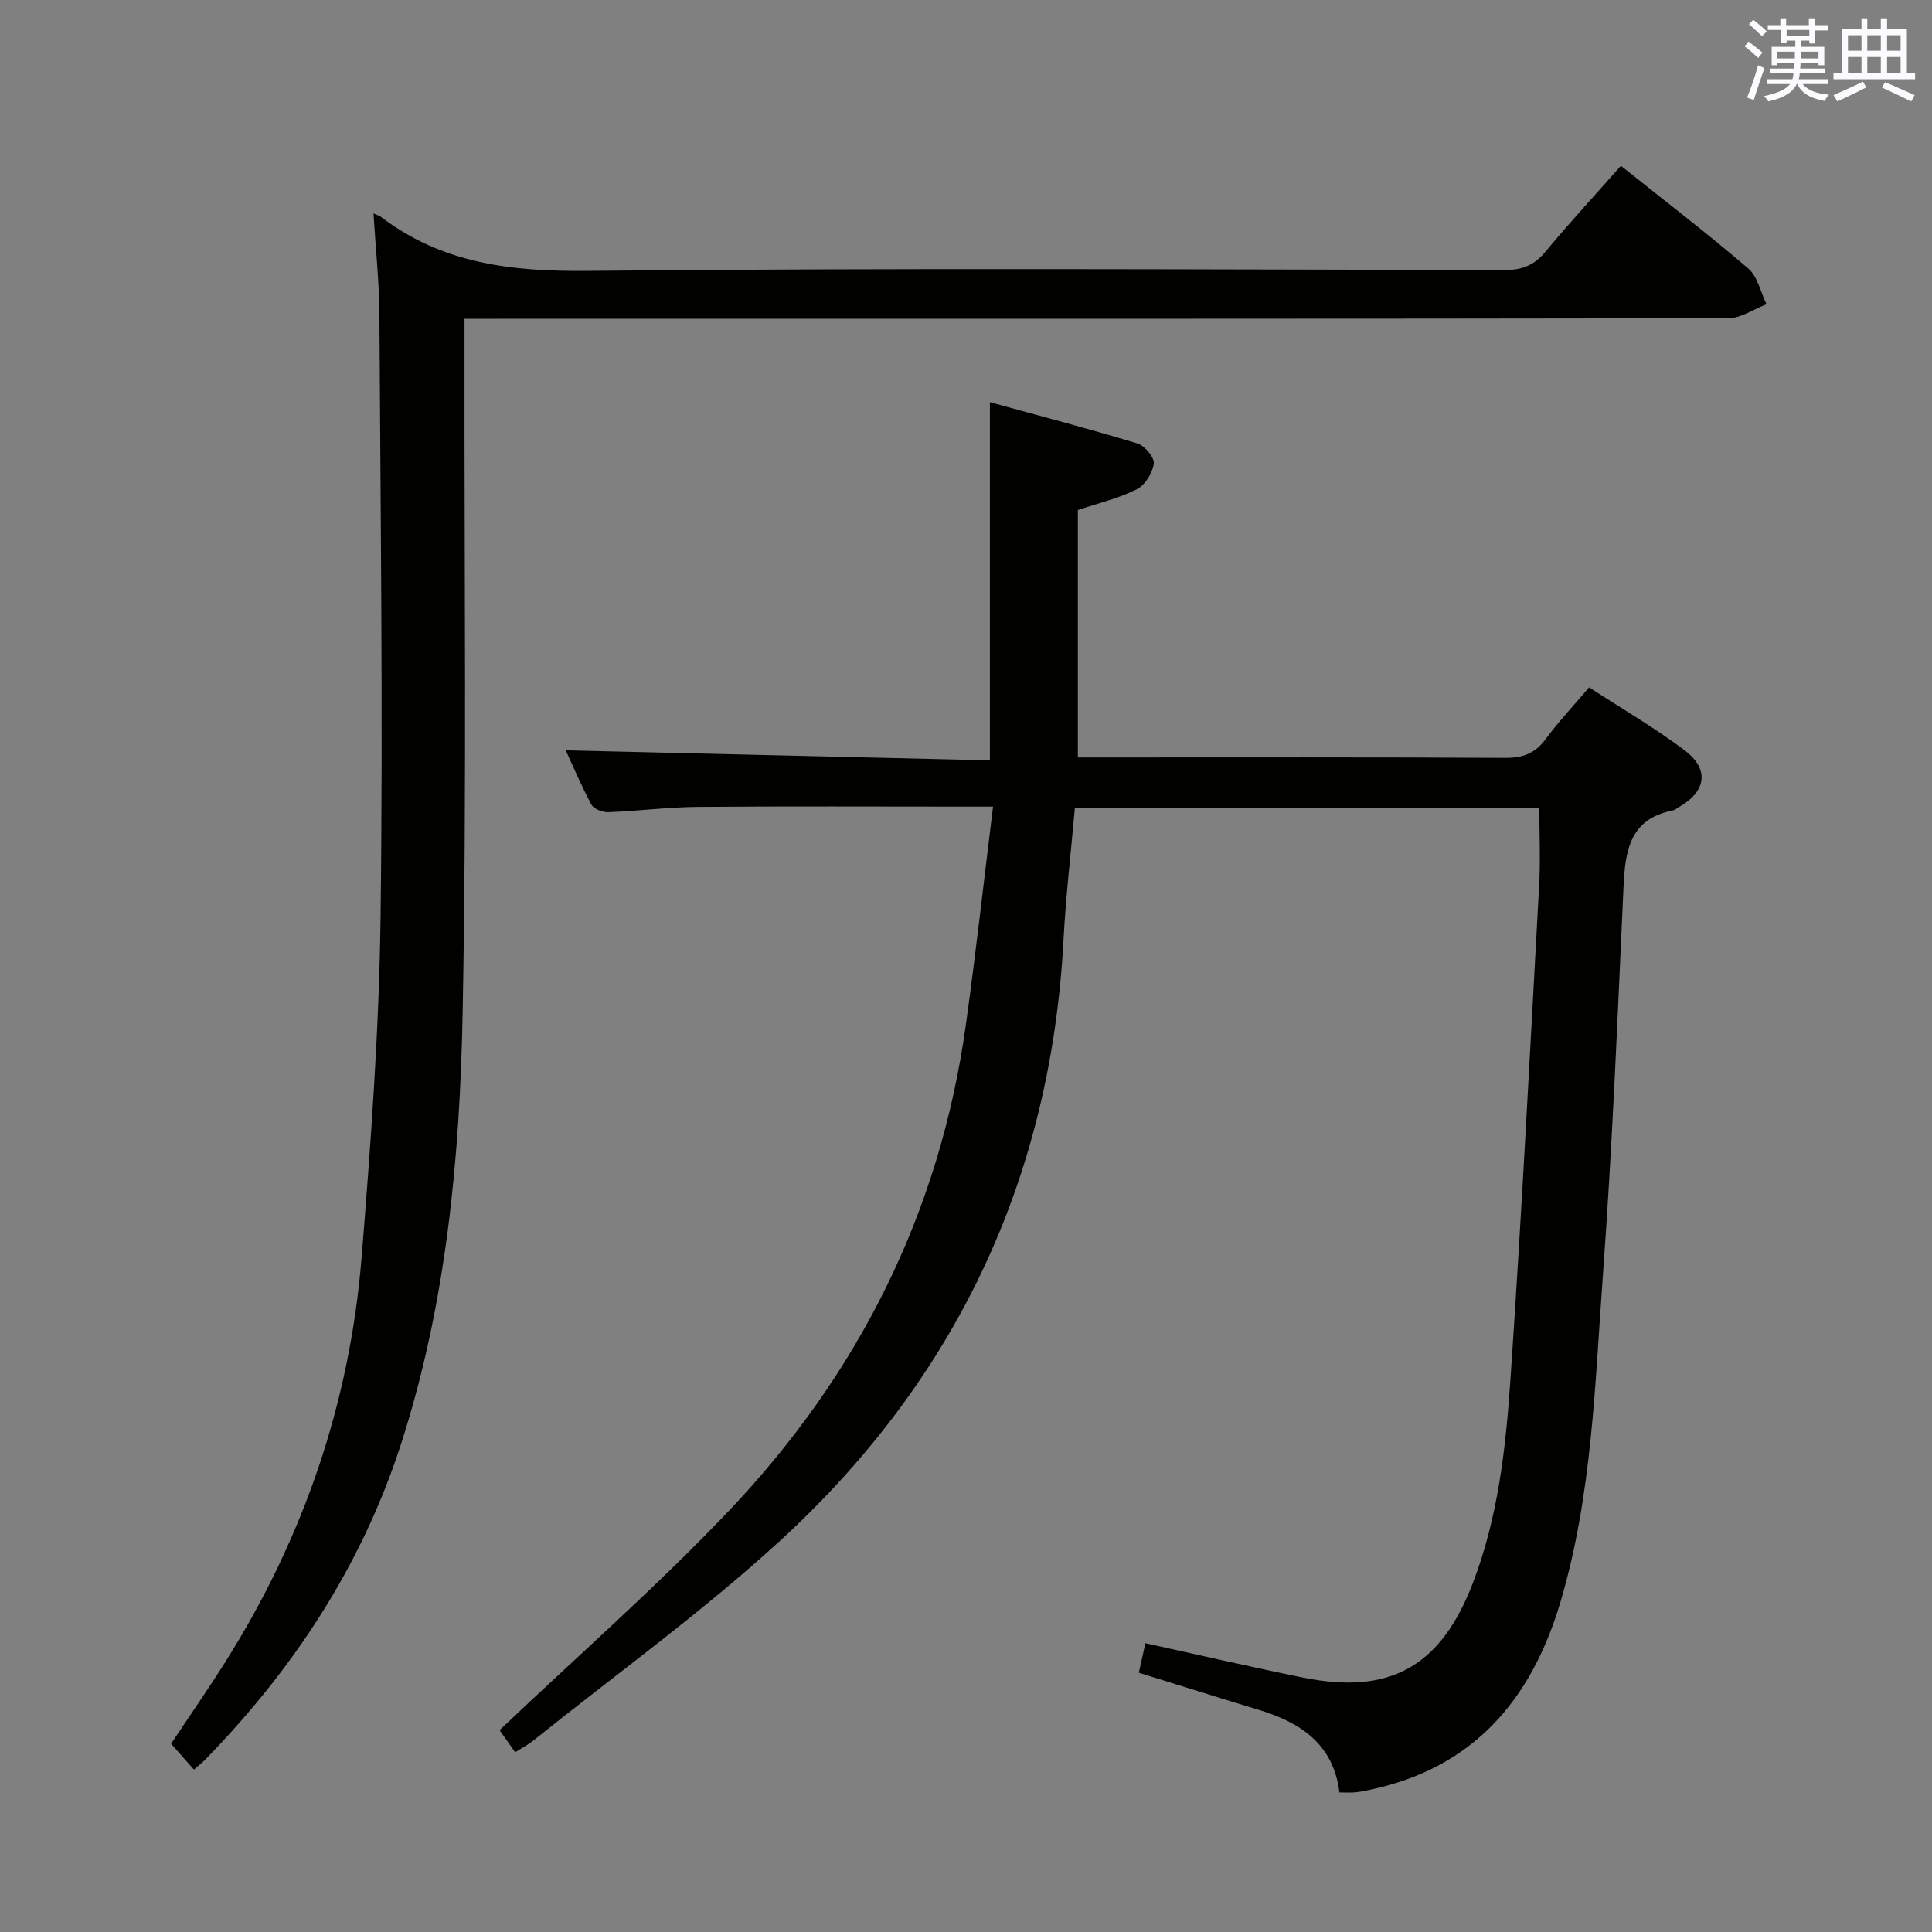 <svg enable-background="new 0 0 400 400" viewBox="0 0 400 400" xmlns="http://www.w3.org/2000/svg"><rect x="0" y="0" width="400" height="400" fill="#808080" stroke="none"/><path d="m106.66 362.79c-1.4-1.98-2.53-3.59-3.23-4.58 16.04-15.25 32.49-29.64 47.49-45.43 26.81-28.21 43.64-61.71 49.04-100.53 2.06-14.78 3.7-29.61 5.64-45.25-2.5 0-4.1 0-5.69 0-18.5 0-37-.1-55.49.06-6.14.05-12.27.85-18.41 1.09-1.19.05-3.04-.62-3.54-1.53-2.11-3.89-3.83-8-5.34-11.27 29.21.69 58.4 1.38 87.82 2.07 0-24.93 0-48.95 0-74.15 10.05 2.76 20.36 5.46 30.55 8.55 1.5.45 3.55 2.91 3.38 4.17-.26 1.95-1.82 4.47-3.54 5.32-3.79 1.89-8.02 2.89-12.18 4.29v51.22h5.45c27.66 0 55.33-.07 82.99.09 3.7.02 6.25-.93 8.45-3.93 2.64-3.59 5.72-6.85 8.96-10.67 6.74 4.39 13.5 8.32 19.71 12.98 5.26 3.95 4.57 8.55-1.1 11.8-.43.25-.85.62-1.31.71-8.94 1.76-9.84 8.4-10.18 15.88-1.23 26.75-2.3 53.52-4.26 80.22-1.66 22.66-2.23 45.51-8.74 67.59-6.01 20.39-18.02 34.57-39.62 39.09-.97.2-1.95.41-2.94.5-.97.09-1.95.02-3.26.02-1.19-9.85-7.87-14.4-16.53-17.04-8.23-2.5-16.44-5.08-25-7.74.48-2.14.9-4.04 1.36-6.11 11.01 2.41 21.78 4.91 32.61 7.11 18.02 3.65 28.5-2.26 35.13-19.42 5.28-13.66 6.87-28.06 7.85-42.43 2.31-34.01 4.06-68.05 5.93-102.09.29-5.27.04-10.58.04-16.13-32.06 0-63.97 0-96.16 0-.8 9.17-1.87 18.22-2.35 27.3-2.61 49.46-22.32 91.07-58.61 124.38-16.13 14.8-34.02 27.68-51.13 41.41-1.02.83-2.21 1.44-3.79 2.45z" fill="#010100"/><path d="m77.33 44.2c.68.31 1.19.43 1.57.72 12.68 9.67 27.01 11.31 42.65 11.16 63.32-.62 126.64-.29 189.96-.17 3.7.01 6.17-1.03 8.5-3.84 4.96-5.99 10.25-11.71 15.58-17.74 9.07 7.24 17.91 14.01 26.36 21.25 1.95 1.67 2.55 4.9 3.78 7.41-2.63 1.01-5.26 2.89-7.89 2.9-84.97.14-169.95.11-254.94.11-1.99 0-3.98 0-6.73 0v6.04c-.06 45.82.48 91.66-.38 137.47-.57 30.22-3.38 60.4-12.76 89.45-8.13 25.17-22.3 46.7-40.72 65.53-.56.57-1.21 1.05-2.17 1.88-1.53-1.73-2.95-3.34-4.72-5.35 3.71-5.58 7.67-11.26 11.35-17.12 16.13-25.63 25.69-53.58 28.11-83.72 1.88-23.35 3.61-46.77 3.91-70.18.53-41.65-.01-83.31-.24-124.96-.05-6.8-.78-13.6-1.22-20.84z" fill="#010100"/><g fill="#fbfafc"><path d="m361.2 9.6.8-1c.9.7 1.9 1.4 2.9 2.3l-.9 1.1c-1-1-2-1.8-2.8-2.4zm.5 10.6c.9-2.1 1.6-4.3 2.3-6.7.4.2.8.4 1.3.6-.7 2.1-1.5 4.3-2.2 6.6zm.4-15.2.9-.9c1 .8 2 1.6 2.8 2.4l-1 1c-.9-.9-1.8-1.7-2.7-2.5zm12.5-1.2h1.2v1.4h2.7v1.1h-2.7v2.7h-1.2v-.6h-1.8v1.3h4.9v3.8h-1.2v-.5h-3.7c0 .4-.1.9-.1 1.2h5.1v1h-5.2c0 .5-.1.9-.2 1.2h6v1h-5.2c1.1 1.3 2.9 2 5.5 2.2-.4.4-.7.8-.9 1.3-2.9-.5-4.8-1.6-5.7-3.5h-.1c-.8 1.7-2.7 2.9-5.9 3.6-.2-.4-.6-.8-.9-1.1 2.8-.6 4.6-1.4 5.4-2.5h-4.8v-1h5.3c.1-.3.2-.7.2-1.2h-4.9v-1h5c0-.4 0-.8.1-1.2h-3.5v.5h-1.2v-3.8h4.9v-1.3h-1.8v.5h-1.2v-2.7h-2.7v-1h2.6v-1.4h1.2v1.4h4.7v-1.4zm-6.6 8.3h3.6c0-.4 0-.9 0-1.4h-3.6zm1.9-4.6h4.7v-1.3h-4.7zm6.6 3.2h-3.7v1.4h3.7z"/><path d="m385.3 3.8h1.3v2.2h2.8v-2.2h1.3v2.2h4.1v9.1h1.7v1.3h-16.9v-1.3h1.7v-9.1h4.1v-2.2zm.4 13.1.7 1.2c-1.8.9-3.8 1.9-6 2.9-.2-.4-.5-.8-.8-1.3 2.3-1 4.3-1.9 6.1-2.8zm-3.1-6.4h2.8v-3.2h-2.8zm0 4.6h2.8v-3.3h-2.8zm4-4.6h2.8v-3.2h-2.8zm0 4.6h2.8v-3.3h-2.8zm3.7 1.9c2.1.9 4.1 1.8 6.1 2.7l-.7 1.3c-2.2-1.1-4.2-2-6.1-2.9zm3.2-9.7h-2.8v3.2h2.8zm-2.8 7.8h2.8v-3.3h-2.8z"/></g></svg>